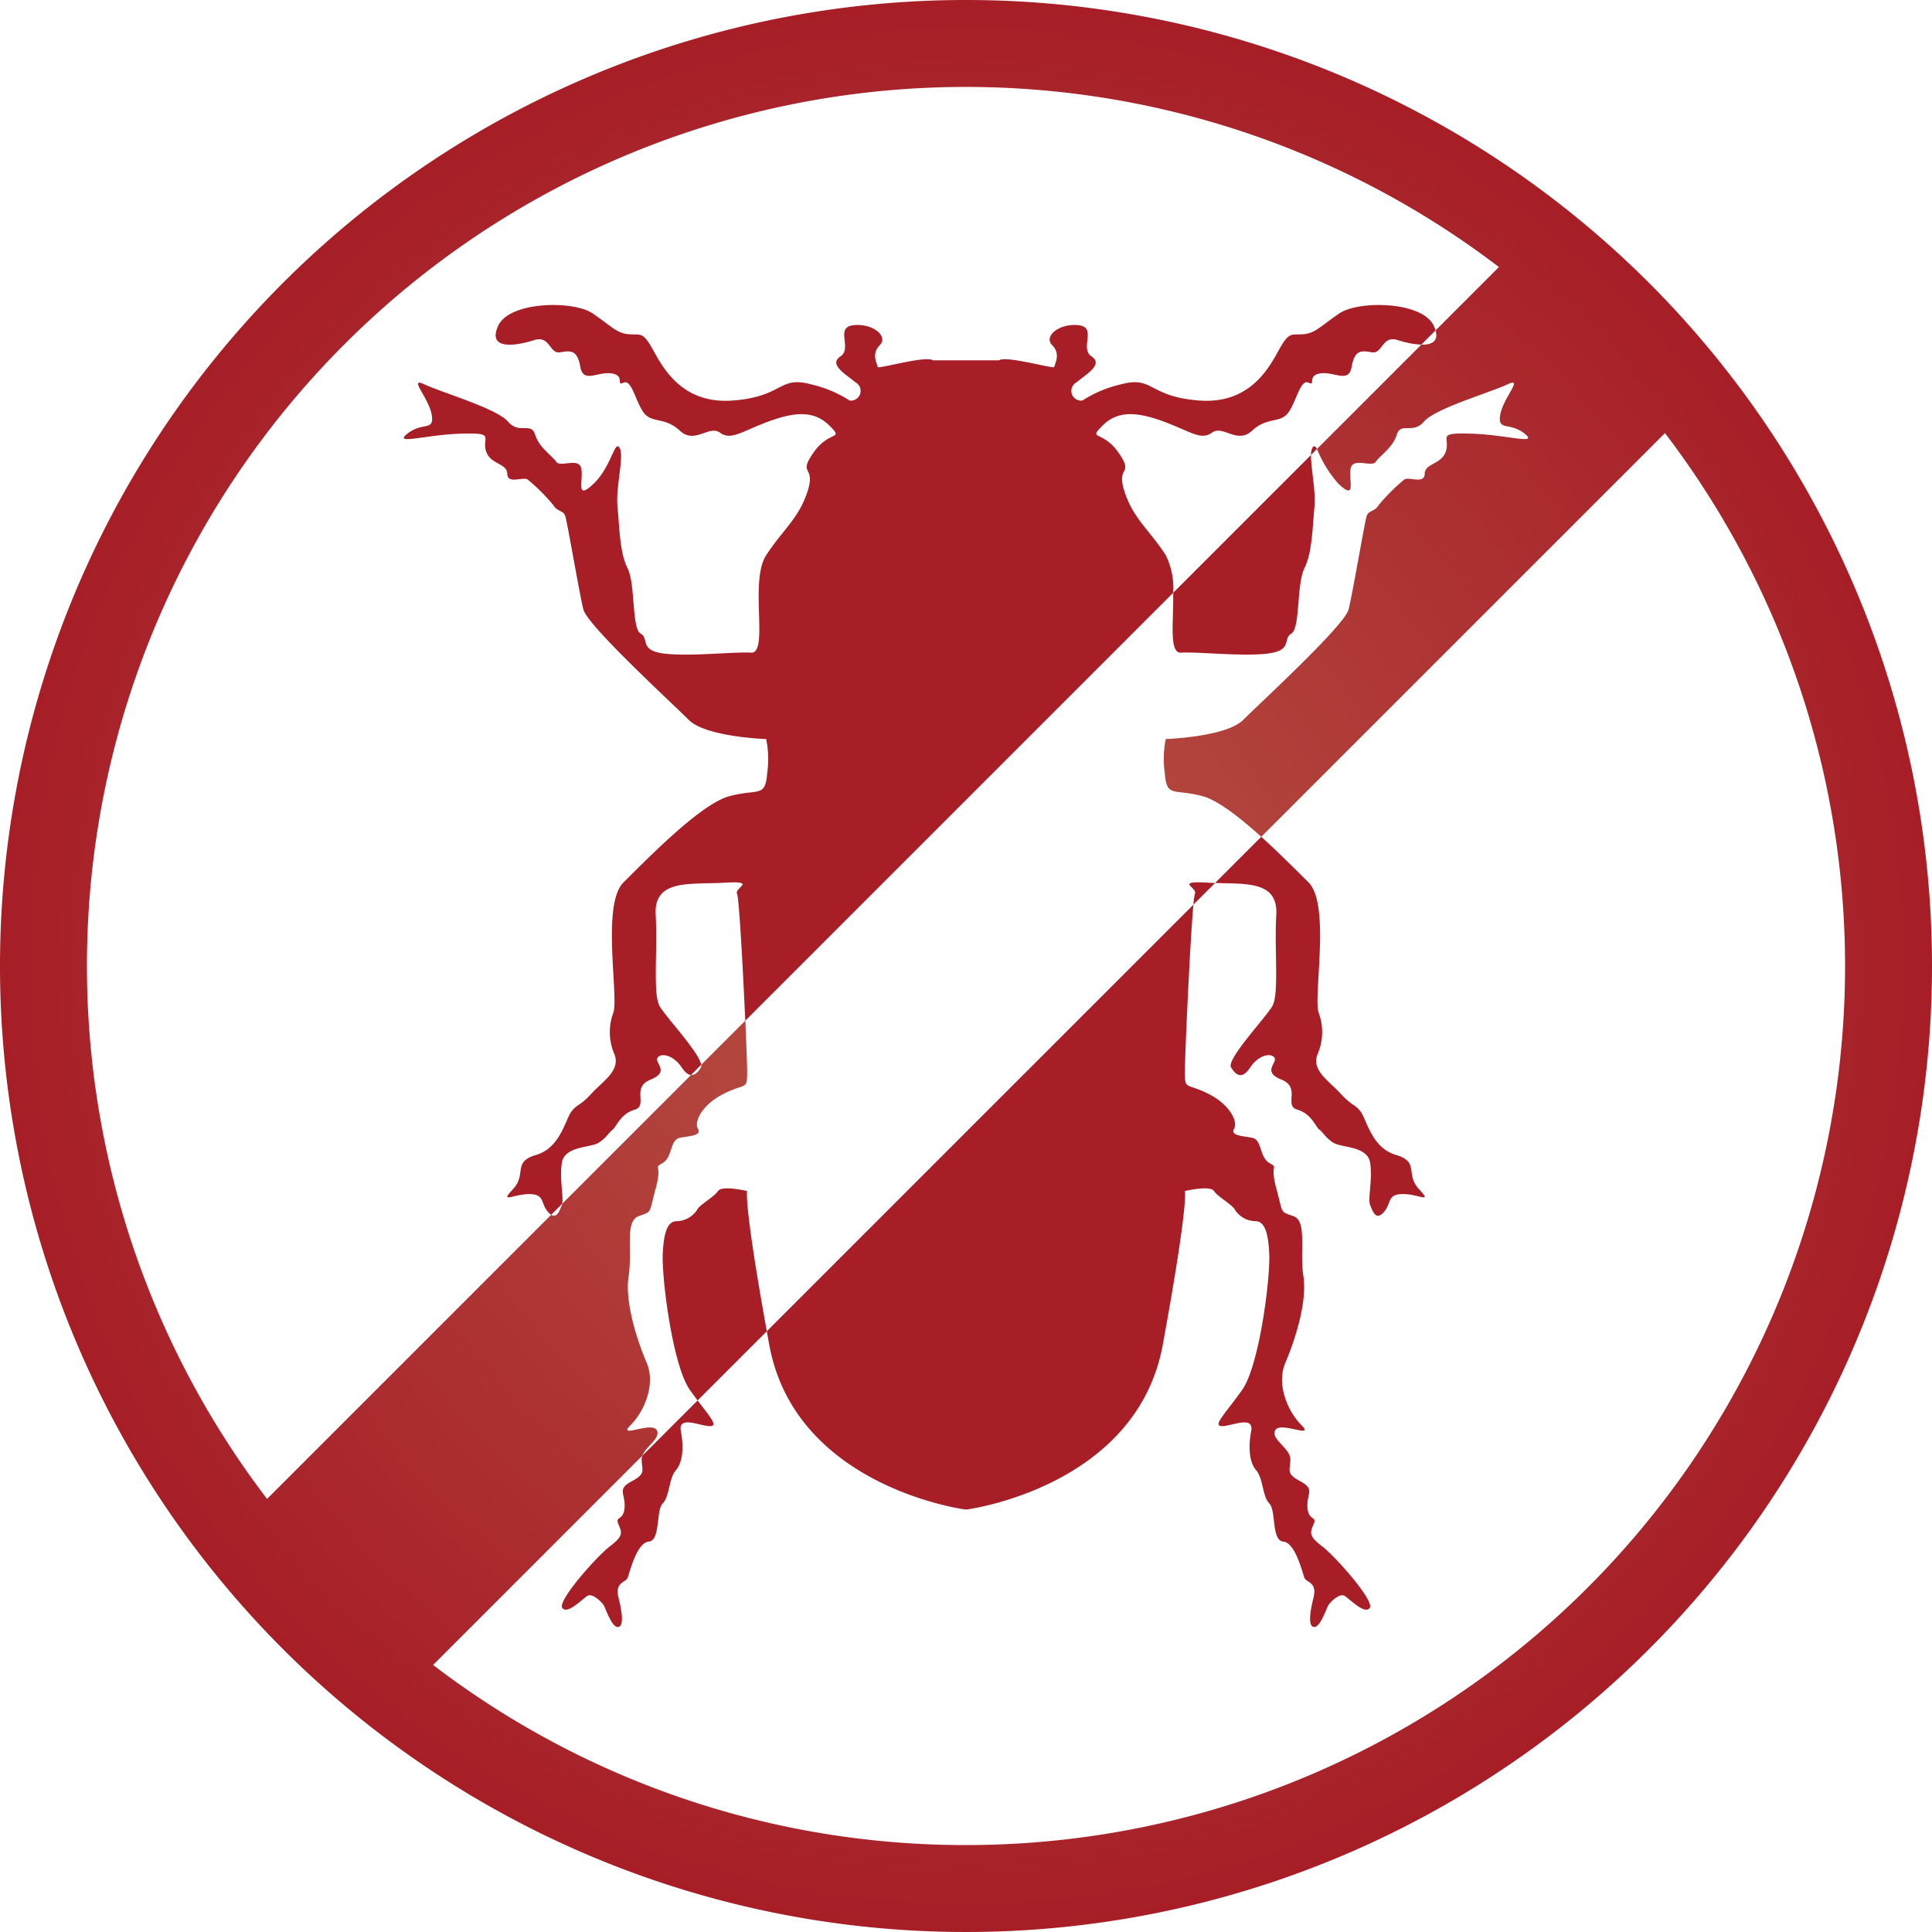 <svg xmlns="http://www.w3.org/2000/svg" xmlns:xlink="http://www.w3.org/1999/xlink" viewBox="0 0 181 181"><defs><style>.cls-1{fill:#a71e27;}.cls-2{fill:url(#redSHdwd);}</style><radialGradient id="redSHdwd" cx="90.5" cy="90.5" r="90.5" gradientUnits="userSpaceOnUse"><stop offset="0" stop-color="#b54d41"/><stop offset="0.307" stop-color="#b2433c"/><stop offset="0.826" stop-color="#aa282d"/><stop offset="1" stop-color="#a71e27"/></radialGradient></defs><title>darkling betles</title><g id="Layer_2" data-name="Layer 2"><g id="background"><path class="cls-1" d="M110.628,61.142c1.694-.094,5.646.376,8.093.094,2.447-.282,1.412-1.412,2.259-1.882s.47-4.611,1.223-6.117c.753-1.506.753-3.858.941-5.74.152-1.518-.36-3.691-.32-4.877L109.915,55.529C109.952,58.244,109.504,61.205,110.628,61.142Z"/><path class="cls-1" d="M111.946,83.728a5.657,5.657,0,0,0-.142,1.025l2.031-2.03c-.222-.007-.444-.016-.665-.03C109.97,82.505,112.228,83.163,111.946,83.728Z"/><path class="cls-1" d="M69.995,111.584s-2.353-.565-2.729,0-1.788,1.317-1.976,1.788a2.358,2.358,0,0,1-1.882,1.035c-.753,0-1.224.753-1.318,3.106-.094,2.353.941,10.446,2.541,12.704.255.361.495.682.724.985l6.482-6.482C69.643,112.554,69.995,111.584,69.995,111.584Z"/><path class="cls-2" d="M90.5,0A90.5,90.5,0,1,0,181,90.5,90.5,90.5,0,0,0,90.5,0Zm0,172.855a81.976,81.976,0,0,1-49.926-16.873l19.611-19.611c.327-.884,1.758-1.637,1.34-2.389-.47-.847-3.764.847-2.447-.471,1.318-1.317,2.353-3.858,1.506-5.835-.847-1.976-2.07-5.646-1.694-8.093.376-2.447-.376-5.176.941-5.646s.941-.219,1.6-2.604c.659-2.384-.282-1.82.659-2.384s.659-2.164,1.6-2.353c.941-.188,2.07-.188,1.694-.847s.376-2.259,2.447-3.294,2.165-.282,2.165-2.07c0-.577-.069-2.462-.171-4.765l-4.131,4.131a.396.396,0,0,1-.026.258c-.272.435-.577.734-.93.699L52.666,112.778a.887.887,0,0,1-.028.123c-.209.489-.449,1.256-.999.904L25.018,140.426A82.341,82.341,0,0,1,140.426,25.018l-5.937,5.937c.302,1.06-.405,1.356-1.333,1.333l-9.773,9.773a11.101,11.101,0,0,0,2.021,3.271c1.694,1.6.941-.282,1.129-1.412s1.976-.094,2.353-.659,1.6-1.317,1.976-2.541c.376-1.223,1.506,0,2.541-1.223s6.211-2.729,7.811-3.482c1.6-.753-.376,1.223-.659,2.823s.847.659,2.259,1.774c1.412,1.116-1.694.108-4.988.014-3.294-.094-1.976.282-2.353,1.6s-1.976,1.129-2,2.165-1.576.188-1.953.565a18.491,18.491,0,0,0-2.353,2.353c-.376.659-.941.471-1.129,1.035-.188.565-1.318,7.246-1.694,8.752-.376,1.506-8.281,8.752-9.881,10.352-1.6,1.6-7.246,1.788-7.246,1.788a9.347,9.347,0,0,0-.094,3.2c.188,2.353.847,1.412,3.576,2.164,1.432.395,3.51,2.034,5.462,3.797l37.822-37.822A82.341,82.341,0,0,1,90.5,172.855Z"/><path class="cls-1" d="M72.066,125.982c2.447,13.363,18.351,15.434,18.351,15.434h.167s15.904-2.07,18.351-15.434,2.071-14.398,2.071-14.398,2.353-.565,2.729,0,1.788,1.317,1.976,1.788a2.358,2.358,0,0,0,1.882,1.035c.753,0,1.223.753,1.318,3.106.094,2.353-.941,10.446-2.541,12.704s-2.823,3.388-1.882,3.388,3.011-1.035,2.729.47c-.282,1.506-.188,2.917.471,3.67.659.753.576,2.447,1.229,3.106s.182,3.482,1.312,3.576c1.129.094,1.788,2.917,1.976,3.388s1.223.376.847,1.882-.495,2.729.082,2.729,1.142-1.788,1.33-2.07,1.035-1.129,1.506-.847c.47.282,1.882,1.788,2.353,1.129s-3.2-4.8-4.423-5.741-1.223-1.223-.847-2.07-.47-.282-.565-1.6c-.094-1.317.753-1.694-.659-2.447s-.941-1.035-.941-2.07-1.882-1.882-1.412-2.729c.471-.847,3.764.847,2.447-.471-1.317-1.317-2.353-3.858-1.506-5.835s2.07-5.646,1.694-8.093c-.376-2.447.376-5.176-.941-5.646-1.318-.47-.941-.219-1.6-2.604s.282-1.82-.659-2.384c-.941-.565-.659-2.164-1.6-2.353s-2.071-.188-1.694-.847-.376-2.259-2.447-3.294-2.164-.282-2.164-2.07c0-1.531.483-12.231.799-15.632L71.836,124.72C71.91,125.128,71.986,125.548,72.066,125.982Z"/><path class="cls-1" d="M119.569,85.704c-.188,3.388.282,7.435-.376,8.564-.659,1.129-4.329,4.988-3.858,5.741.471.753,1.035,1.129,1.788,0s1.882-1.412,2.259-.941-1.223,1.317.659,2.07.188,2.447,1.506,2.823c1.317.376,1.694,1.6,2.07,1.882.376.282.565.753,1.317,1.223.753.471,3.188.282,3.429,1.882.241,1.6-.241,3.388,0,3.953.241.565.523,1.506,1.276.659.753-.847.282-1.694,1.788-1.694,1.506,0,2.823.941,1.506-.47-1.318-1.412.094-2.541-2.165-3.2s-2.729-3.294-3.294-4.047-.753-.47-1.882-1.694c-1.129-1.223-2.729-2.164-2.165-3.67a5.202,5.202,0,0,0,.094-3.953c-.47-1.694,1.129-10.135-.941-12.173-.984-.969-2.651-2.667-4.42-4.264l-4.326,4.326C116.82,82.821,119.744,82.551,119.569,85.704Z"/><path class="cls-1" d="M59.173,138.781c-1.412.753-.565,1.129-.659,2.447-.094,1.317-.941.753-.565,1.6.376.847.376,1.129-.847,2.07-1.224.941-4.894,5.082-4.423,5.741s1.882-.847,2.353-1.129c.47-.282,1.318.565,1.506.847s.753,2.07,1.33,2.07c.577,0,.458-1.223.082-2.729-.376-1.506.659-1.412.847-1.882s.847-3.294,1.976-3.388c1.129-.094.659-2.917,1.312-3.576s.571-2.353,1.229-3.106c.659-.753.753-2.164.471-3.67-.282-1.506,1.788-.47,2.729-.47.791,0,.046-.808-1.159-2.403l-5.169,5.169a.98.98,0,0,0-.072.34C60.114,137.745,60.585,138.028,59.173,138.781Z"/><path class="cls-1" d="M122.956,41.944a1.472,1.472,0,0,0-.132.675l.558-.558C123.228,41.794,123.101,41.713,122.956,41.944Z"/><path class="cls-1" d="M109.217,52.014c-1.6-2.447-3.011-3.388-3.858-5.929s.941-1.506-.565-3.67c-1.506-2.164-2.917-1.129-1.506-2.541s3.199-1.317,5.74-.376c2.541.941,3.482,1.788,4.517,1.035s2.353,1.129,3.764-.188c1.412-1.318,2.635-.659,3.388-1.694.753-1.035,1.129-3.153,1.882-2.8.753.353-.188-.682,1.129-.87,1.318-.188,2.635.961,2.917-.602.282-1.563.847-1.563,1.882-1.375s.941-1.622,2.447-1.141a8.508,8.508,0,0,0,2.2.425l1.333-1.333a3.102,3.102,0,0,0-.145-.397c-1.035-2.353-7.058-2.418-8.846-1.209s-2.259,1.868-3.388,1.962c-1.129.094-1.318-.282-2.259,1.411-.941,1.694-2.729,5.176-7.529,4.8s-4.235-2.353-7.34-1.506a11.309,11.309,0,0,0-3.576,1.506.908.908,0,0,1-.565-1.694c1.035-.847,2.541-1.694,1.412-2.447-1.129-.753.565-2.729-1.223-2.917s-3.294,1.035-2.447,1.882c.847.847.188,1.808.188,2.033s-4.522-1.096-5.176-.622h-6.19c-.654-.474-5.176.847-5.176.622s-.659-1.186.188-2.033-.659-2.07-2.447-1.882-.094,2.165-1.223,2.917.376,1.6,1.412,2.447a.908.908,0,0,1-.565,1.694,11.309,11.309,0,0,0-3.576-1.506c-3.106-.847-2.541,1.129-7.34,1.506-4.8.376-6.588-3.105-7.529-4.8-.941-1.694-1.129-1.317-2.259-1.411-1.129-.094-1.6-.753-3.388-1.962-1.788-1.209-7.811-1.144-8.846,1.209-1.035,2.353,1.882,1.788,3.388,1.306,1.506-.482,1.412,1.329,2.447,1.141s1.6-.188,1.882,1.375c.282,1.563,1.6.413,2.917.602,1.318.188.376,1.223,1.129.87s1.129,1.765,1.882,2.8c.753,1.035,1.976.376,3.388,1.694,1.412,1.317,2.729-.565,3.764.188s1.976-.094,4.517-1.035c2.541-.941,4.329-1.035,5.74.376s0,.376-1.506,2.541c-1.506,2.165.282,1.129-.564,3.67-.847,2.541-2.259,3.482-3.858,5.929s.282,9.223-1.412,9.128c-1.694-.094-5.646.376-8.093.094-2.447-.282-1.412-1.412-2.259-1.882s-.47-4.611-1.223-6.117c-.753-1.506-.753-3.858-.941-5.74s.659-4.799.188-5.552c-.47-.753-.753,1.788-2.447,3.388s-.941-.282-1.129-1.412c-.188-1.129-1.976-.094-2.353-.659s-1.6-1.317-1.976-2.541-1.506,0-2.541-1.223-6.211-2.729-7.811-3.482.376,1.223.659,2.823c.282,1.6-.847.659-2.259,1.774-1.411,1.116,1.694.108,4.988.014,3.294-.094,1.976.282,2.353,1.6.376,1.317,1.976,1.129,2,2.165.023,1.035,1.576.188,1.953.565a18.491,18.491,0,0,1,2.353,2.353c.376.659.941.471,1.129,1.035s1.318,7.246,1.694,8.752c.376,1.506,8.281,8.752,9.881,10.352s7.246,1.788,7.246,1.788a9.355,9.355,0,0,1,.094,3.2c-.188,2.353-.847,1.412-3.576,2.164-2.729.753-7.811,6.023-9.881,8.06s-.47,10.479-.941,12.173a5.204,5.204,0,0,0,.094,3.953c.565,1.506-1.035,2.447-2.165,3.67-1.129,1.224-1.317.941-1.882,1.694s-1.035,3.388-3.294,4.047-.847,1.788-2.165,3.2,0,.47,1.506.47c1.506,0,1.035.847,1.788,1.694a1.349,1.349,0,0,0,.277.245l1.027-1.027c.153-.661-.255-2.322-.028-3.829.241-1.6,2.677-1.411,3.429-1.882.753-.47.941-.941,1.317-1.223.376-.282.753-1.506,2.07-1.882s-.376-2.07,1.506-2.823c1.882-.753.282-1.6.659-2.07s1.506-.188,2.259.941c.318.476.6.674.858.699l.957-.956c-.158-1.129-3.281-4.448-3.885-5.483-.659-1.129-.188-5.176-.376-8.564s3.199-2.823,6.399-3.011.941.471,1.223,1.035c.191.382.555,7.061.77,11.892l40.091-40.091A6.989,6.989,0,0,0,109.217,52.014Z"/></g></g></svg>
